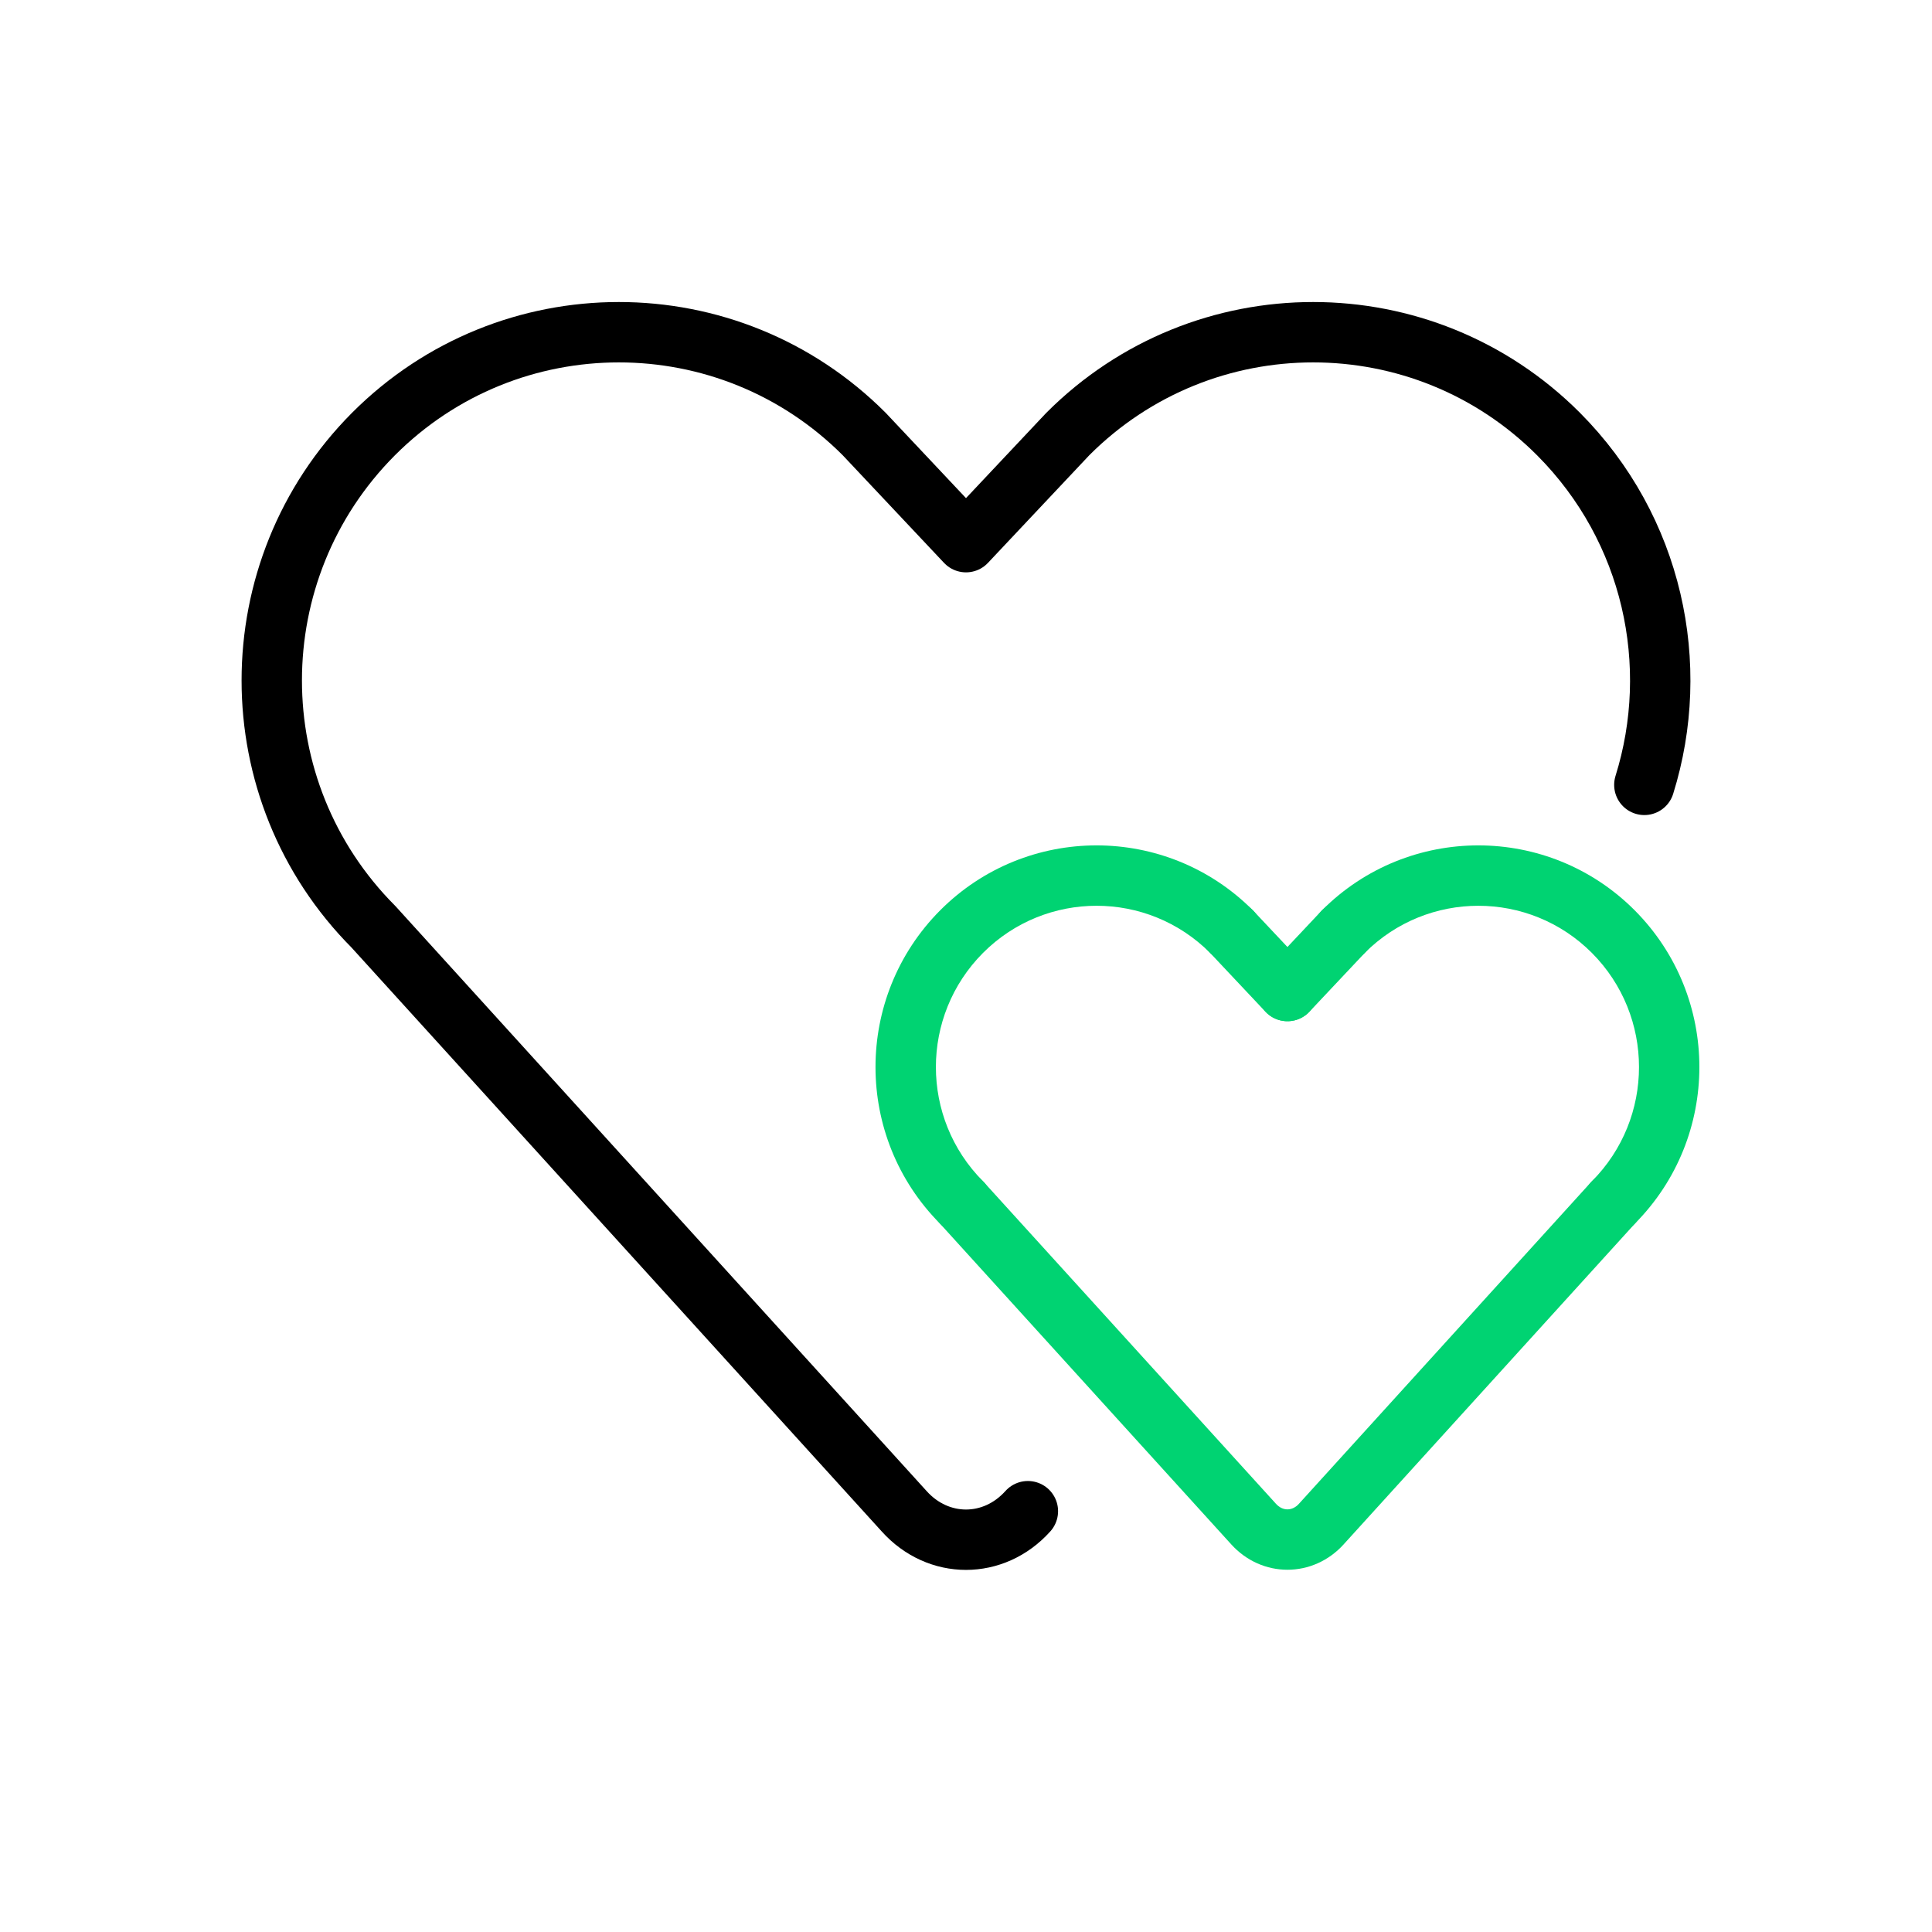 <svg width="64" height="64" viewBox="0 0 64 64" fill="none" xmlns="http://www.w3.org/2000/svg">
<path d="M54.471 26C55.71 22.032 54.763 17.527 51.63 14.38C47.14 9.88 39.86 9.88 35.37 14.38L32 17.96L28.63 14.38C24.14 9.88 16.86 9.88 12.37 14.38C7.88 18.89 7.88 26.19 12.37 30.7L29.95 50.06C31.08 51.32 32.92 51.32 34.05 50.06" stroke="black" stroke-width="2" stroke-miterlimit="10" stroke-linecap="round" stroke-linejoin="round"/>
<path fill-rule="evenodd" clip-rule="evenodd" d="M52.734 31.567C50.656 29.484 47.287 29.485 45.209 31.567C44.819 31.958 44.186 31.959 43.795 31.569C43.404 31.179 43.403 30.546 43.793 30.154C46.653 27.288 51.291 27.288 54.15 30.154L54.151 30.155C57.008 33.025 57.008 37.67 54.151 40.54C53.761 40.932 53.128 40.933 52.737 40.544C52.345 40.154 52.344 39.521 52.734 39.129C54.814 37.04 54.814 33.656 52.734 31.567Z" fill="#00D372"/>
<path fill-rule="evenodd" clip-rule="evenodd" d="M45.187 30.133C45.589 30.511 45.608 31.144 45.23 31.546L43.376 33.515C42.998 33.917 42.365 33.936 41.963 33.557C41.561 33.179 41.542 32.546 41.92 32.144L43.773 30.175C44.152 29.773 44.785 29.754 45.187 30.133Z" fill="#00D372"/>
<path fill-rule="evenodd" clip-rule="evenodd" d="M31.146 30.154C34.006 27.288 38.643 27.288 41.503 30.154C41.893 30.546 41.892 31.179 41.502 31.569C41.111 31.959 40.477 31.958 40.087 31.567C38.009 29.484 34.641 29.484 32.563 31.567C30.482 33.657 30.483 37.04 32.563 39.129C32.953 39.521 32.951 40.154 32.56 40.544C32.168 40.933 31.535 40.932 31.145 40.54C28.288 37.67 28.288 33.025 31.145 30.155L31.146 30.154Z" fill="#00D372"/>
<path fill-rule="evenodd" clip-rule="evenodd" d="M40.11 30.133C40.512 29.754 41.145 29.773 41.523 30.175L43.376 32.144C43.755 32.546 43.736 33.179 43.334 33.557C42.931 33.936 42.299 33.917 41.92 33.515L40.067 31.546C39.688 31.144 39.708 30.511 40.11 30.133Z" fill="#00D372"/>
<path fill-rule="evenodd" clip-rule="evenodd" d="M31.182 39.094C31.591 38.723 32.223 38.754 32.594 39.163L42.266 49.813C42.489 50.062 42.807 50.062 43.031 49.813L43.035 49.808L52.702 39.163C53.073 38.754 53.706 38.723 54.114 39.094C54.523 39.466 54.554 40.098 54.183 40.507L44.52 51.148L44.518 51.151C43.499 52.283 41.797 52.283 40.779 51.151L31.114 40.507C30.743 40.098 30.773 39.466 31.182 39.094Z" fill="#00D372"/>
</svg>
